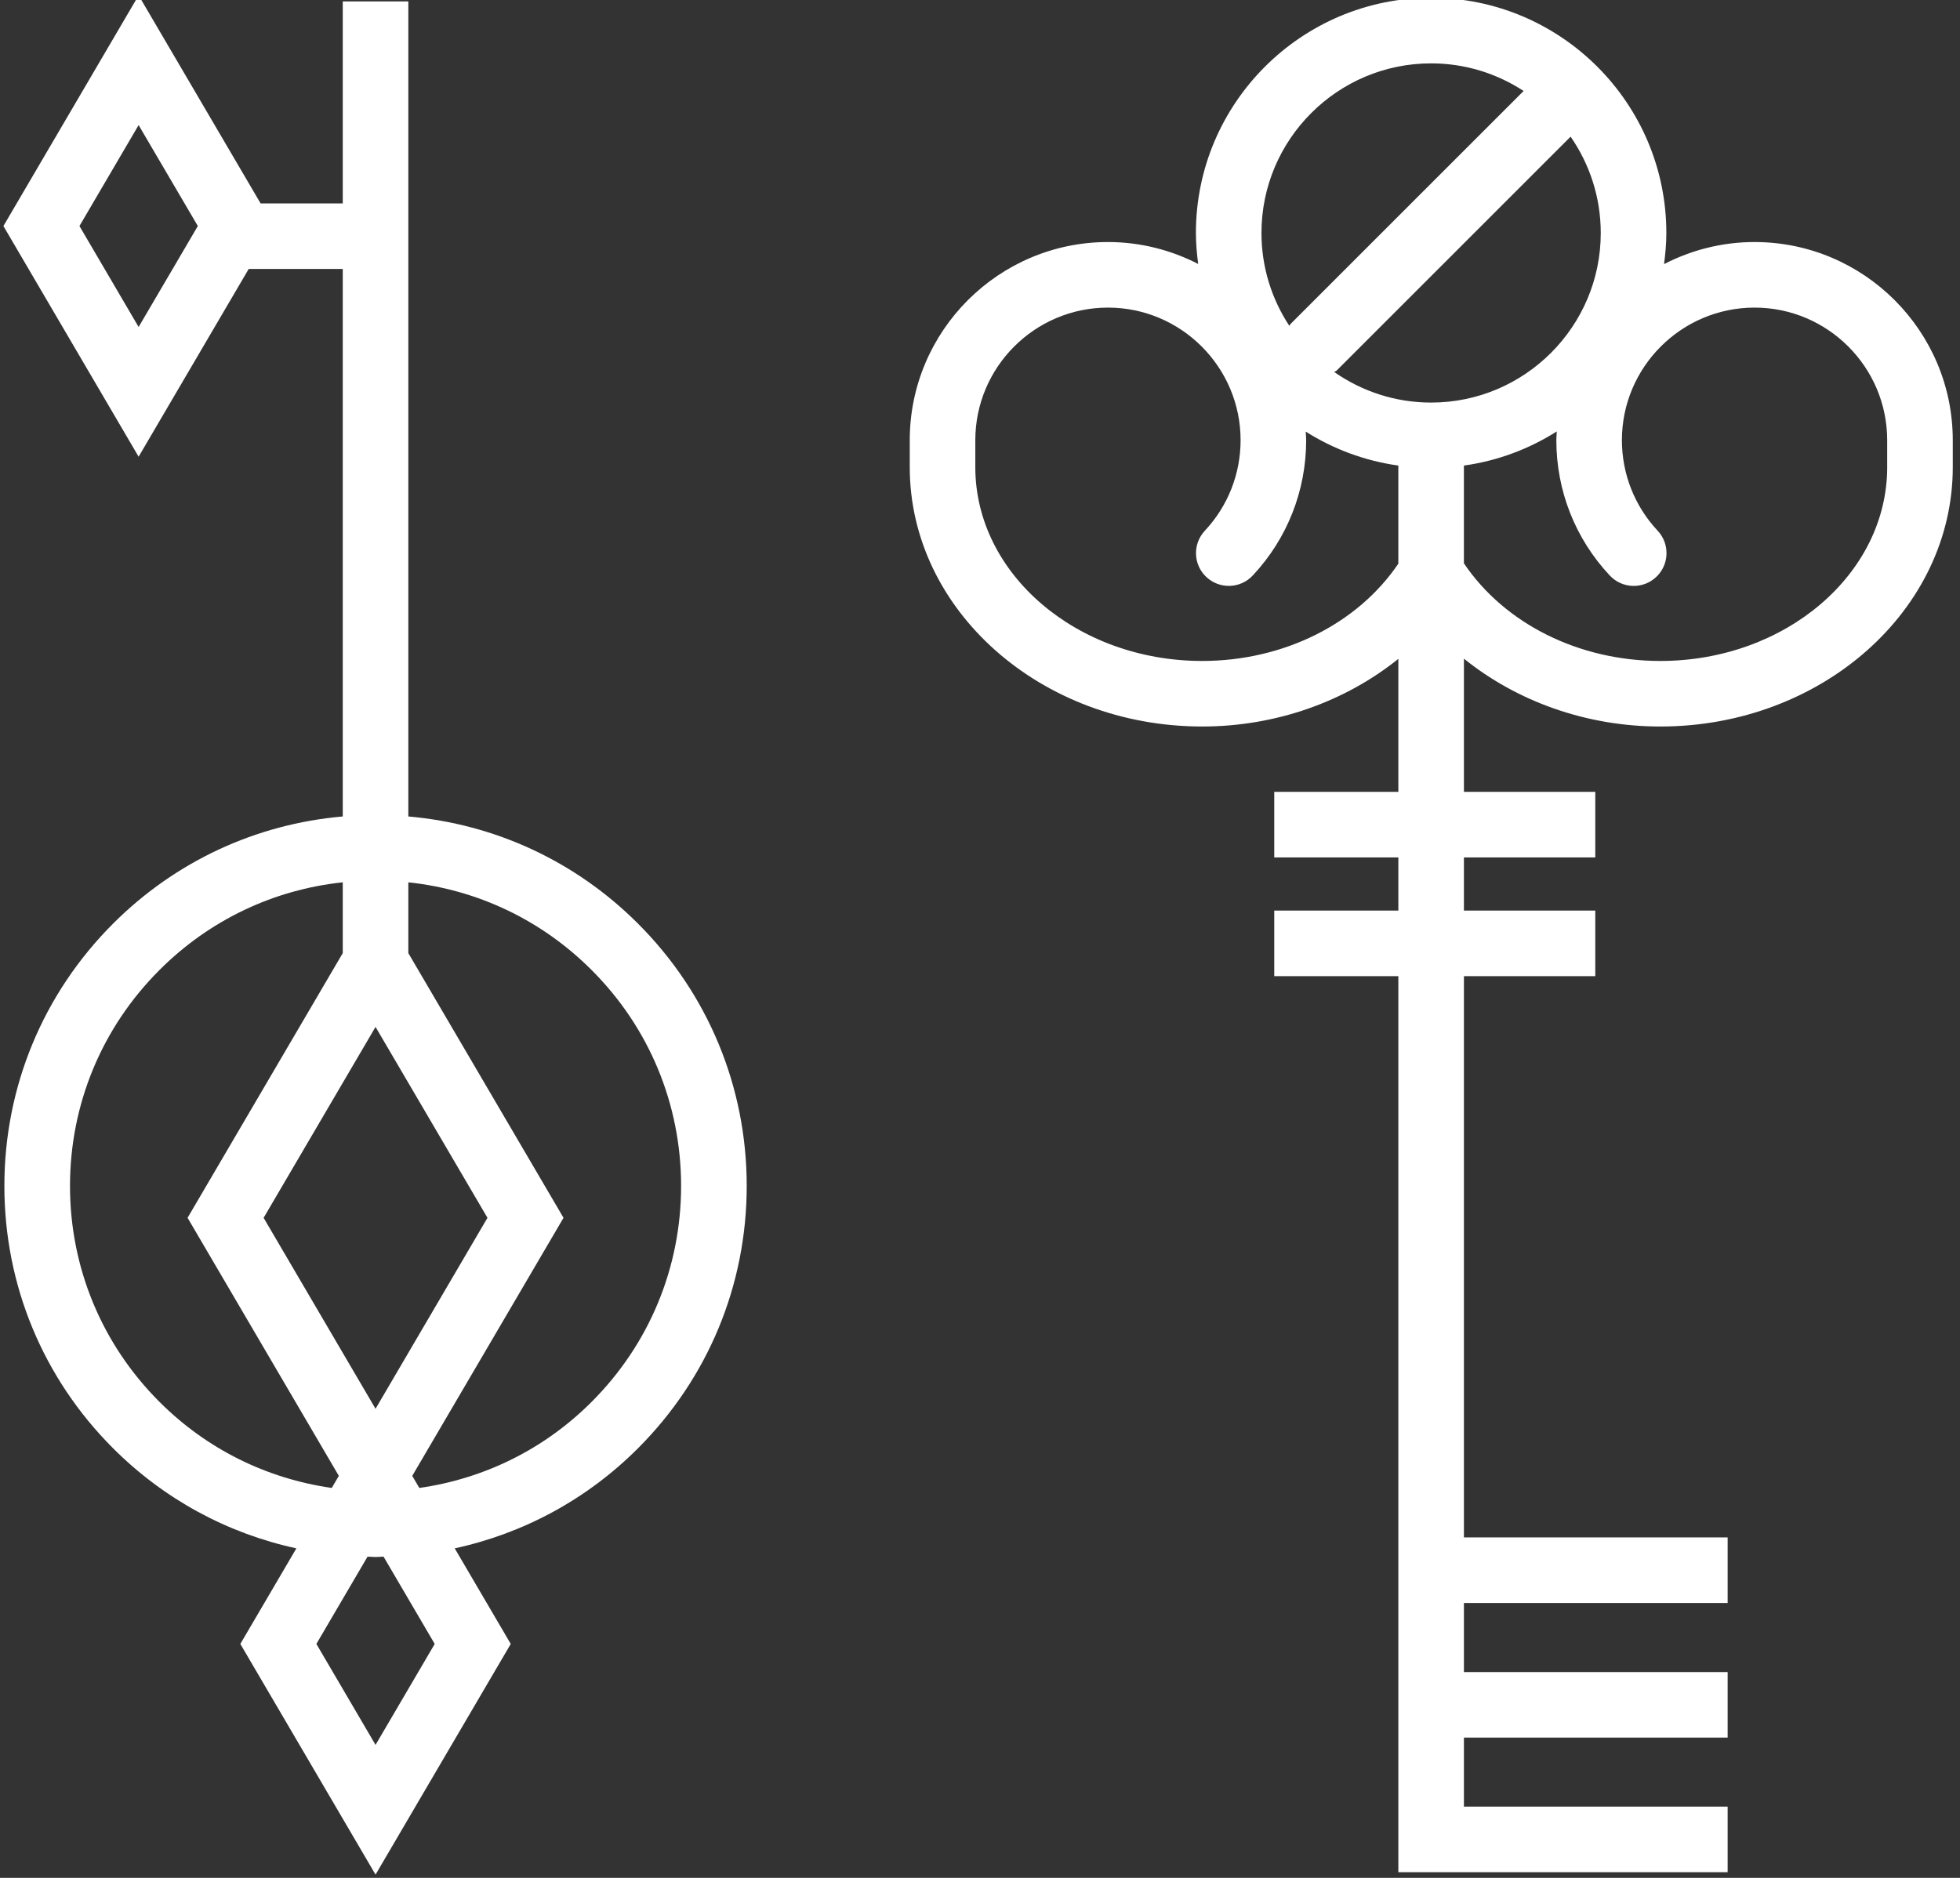 <?xml version="1.0" encoding="UTF-8"?>
<!DOCTYPE svg  PUBLIC '-//W3C//DTD SVG 1.1//EN'  'http://www.w3.org/Graphics/SVG/1.1/DTD/svg11.dtd'>
<svg width="216px" height="207px" enable-background="new 0 0 216 207" version="1.1" viewBox="0 0 216 207" xml:space="preserve" xmlns="http://www.w3.org/2000/svg">
<rect x="0" y="0" width="216" height="207" fill="#333333" stroke="none"/>
<path d="m45 90v-89.847h-7.227v22.268h-9.054l-13.443-22.933-14.9 25.428 14.9 25.428 12.132-20.697h10.365v60.353c-9.559 0.833-18.442 4.943-25.304 11.806l-6e-3 5e-3c-7.721 7.721-11.981 17.996-11.981 28.917 0 10.928 4.26 21.198 11.981 28.918 5.625 5.625 12.605 9.386 20.198 11.031l-6.175 10.536 14.9 25.429 14.901-25.429-6.175-10.536c7.592-1.646 14.572-5.405 20.192-11.025 7.726-7.726 11.987-17.996 11.987-28.924 0-10.927-4.261-21.196-11.981-28.917-6.868-6.868-15.748-10.978-25.31-11.811m-29.724-53.956l-6.52-11.128 6.52-11.128 6.526 11.128-6.526 11.128zm13.776 98.198l12.334-21.044 12.335 21.044-12.335 21.05-12.334-21.05zm-11.475 20.29c-6.362-6.354-9.863-14.811-9.863-23.804 0-8.991 3.501-17.448 9.863-23.803l6e-3 -7e-3c5.496-5.5 12.565-8.851 20.19-9.66v7.804l-17.101 29.179 16.669 28.446-0.779 1.331c-7.159-1.022-13.778-4.274-18.985-9.486m30.33 26.681l-6.521 11.129-6.52-11.129 5.639-9.622c0.295 6e-3 0.585 0.043 0.881 0.043 0.297 0 0.587-0.037 0.882-0.043l5.639 9.622zm17.283-26.675c-5.202 5.207-11.82 8.459-18.979 9.481l-0.78-1.331 16.67-28.446-17.101-29.179v-7.804c7.625 0.809 14.695 4.16 20.196 9.667 6.361 6.354 9.863 14.812 9.863 23.803 0 8.992-3.502 17.448-9.869 23.809" fill="#fff"/>
<path d="m193.36 26.68c-3.596 0-6.981 0.889-9.976 2.434 0.149-1.127 0.254-2.267 0.254-3.434 0-14.294-11.628-25.922-25.922-25.922s-25.922 11.628-25.922 25.922c0 1.162 0.103 2.297 0.252 3.419-2.986-1.536-6.361-2.419-9.944-2.419-12.046 0-21.844 9.798-21.844 21.844v2.972c0 15.765 14.459 28.588 32.231 28.588 8.14 0 15.773-2.761 21.614-7.456v14.659h-13.676v7.227h13.676v5.86h-13.676v7.226h13.676v98.775h36.291v-7.227h-29.064v-7.609h29.064v-7.226h-29.064v-7.615h29.064v-7.226h-29.064v-61.872h14.477v-7.226h-14.477v-5.86h14.477v-7.227h-14.477v-14.683c5.844 4.71 13.49 7.48 21.644 7.48 17.772 0 32.23-12.823 32.23-28.588v-2.972c-1e-3 -12.046-9.798-21.844-21.844-21.844m-16.949-1c0 10.31-8.386 18.695-18.695 18.695-3.969 0-7.644-1.25-10.673-3.366 0.093-0.076 0.206-0.108 0.292-0.194l25.752-25.752c2.091 3.019 3.324 6.674 3.324 10.617m-18.695-18.696c3.76 0 7.258 1.125 10.192 3.043l-25.681 25.68c-0.062 0.061-0.083 0.143-0.139 0.208-1.935-2.943-3.069-6.457-3.069-10.235 1e-3 -10.31 8.387-18.696 18.697-18.696m-25.227 65.874c-13.788 0-25.005-9.587-25.005-21.362v-2.972c0-8.056 6.562-14.617 14.618-14.617s14.617 6.561 14.617 14.617c0 3.72-1.4 7.262-3.937 9.975-1.365 1.459-1.295 3.743 0.165 5.108 1.459 1.359 3.736 1.295 5.107-0.165 3.802-4.054 5.891-9.351 5.891-14.918 0-0.32-0.034-0.633-0.048-0.95 3.036 1.923 6.493 3.225 10.205 3.746v10.814c-4.48 6.619-12.638 10.724-21.613 10.724m75.488-21.362c0 11.775-11.216 21.362-25.004 21.362-8.995 0-17.17-4.122-21.644-10.765v-10.773c3.724-0.523 7.191-1.831 10.235-3.765-0.015 0.324-0.049 0.642-0.049 0.969 0 5.567 2.089 10.864 5.891 14.918 1.371 1.46 3.666 1.53 5.107 0.165 1.46-1.365 1.53-3.649 0.165-5.108-2.536-2.713-3.937-6.255-3.937-9.975 0-8.056 6.562-14.617 14.617-14.617 8.057 0 14.617 6.561 14.617 14.617v2.972z" fill="#fff"/>
</svg>
